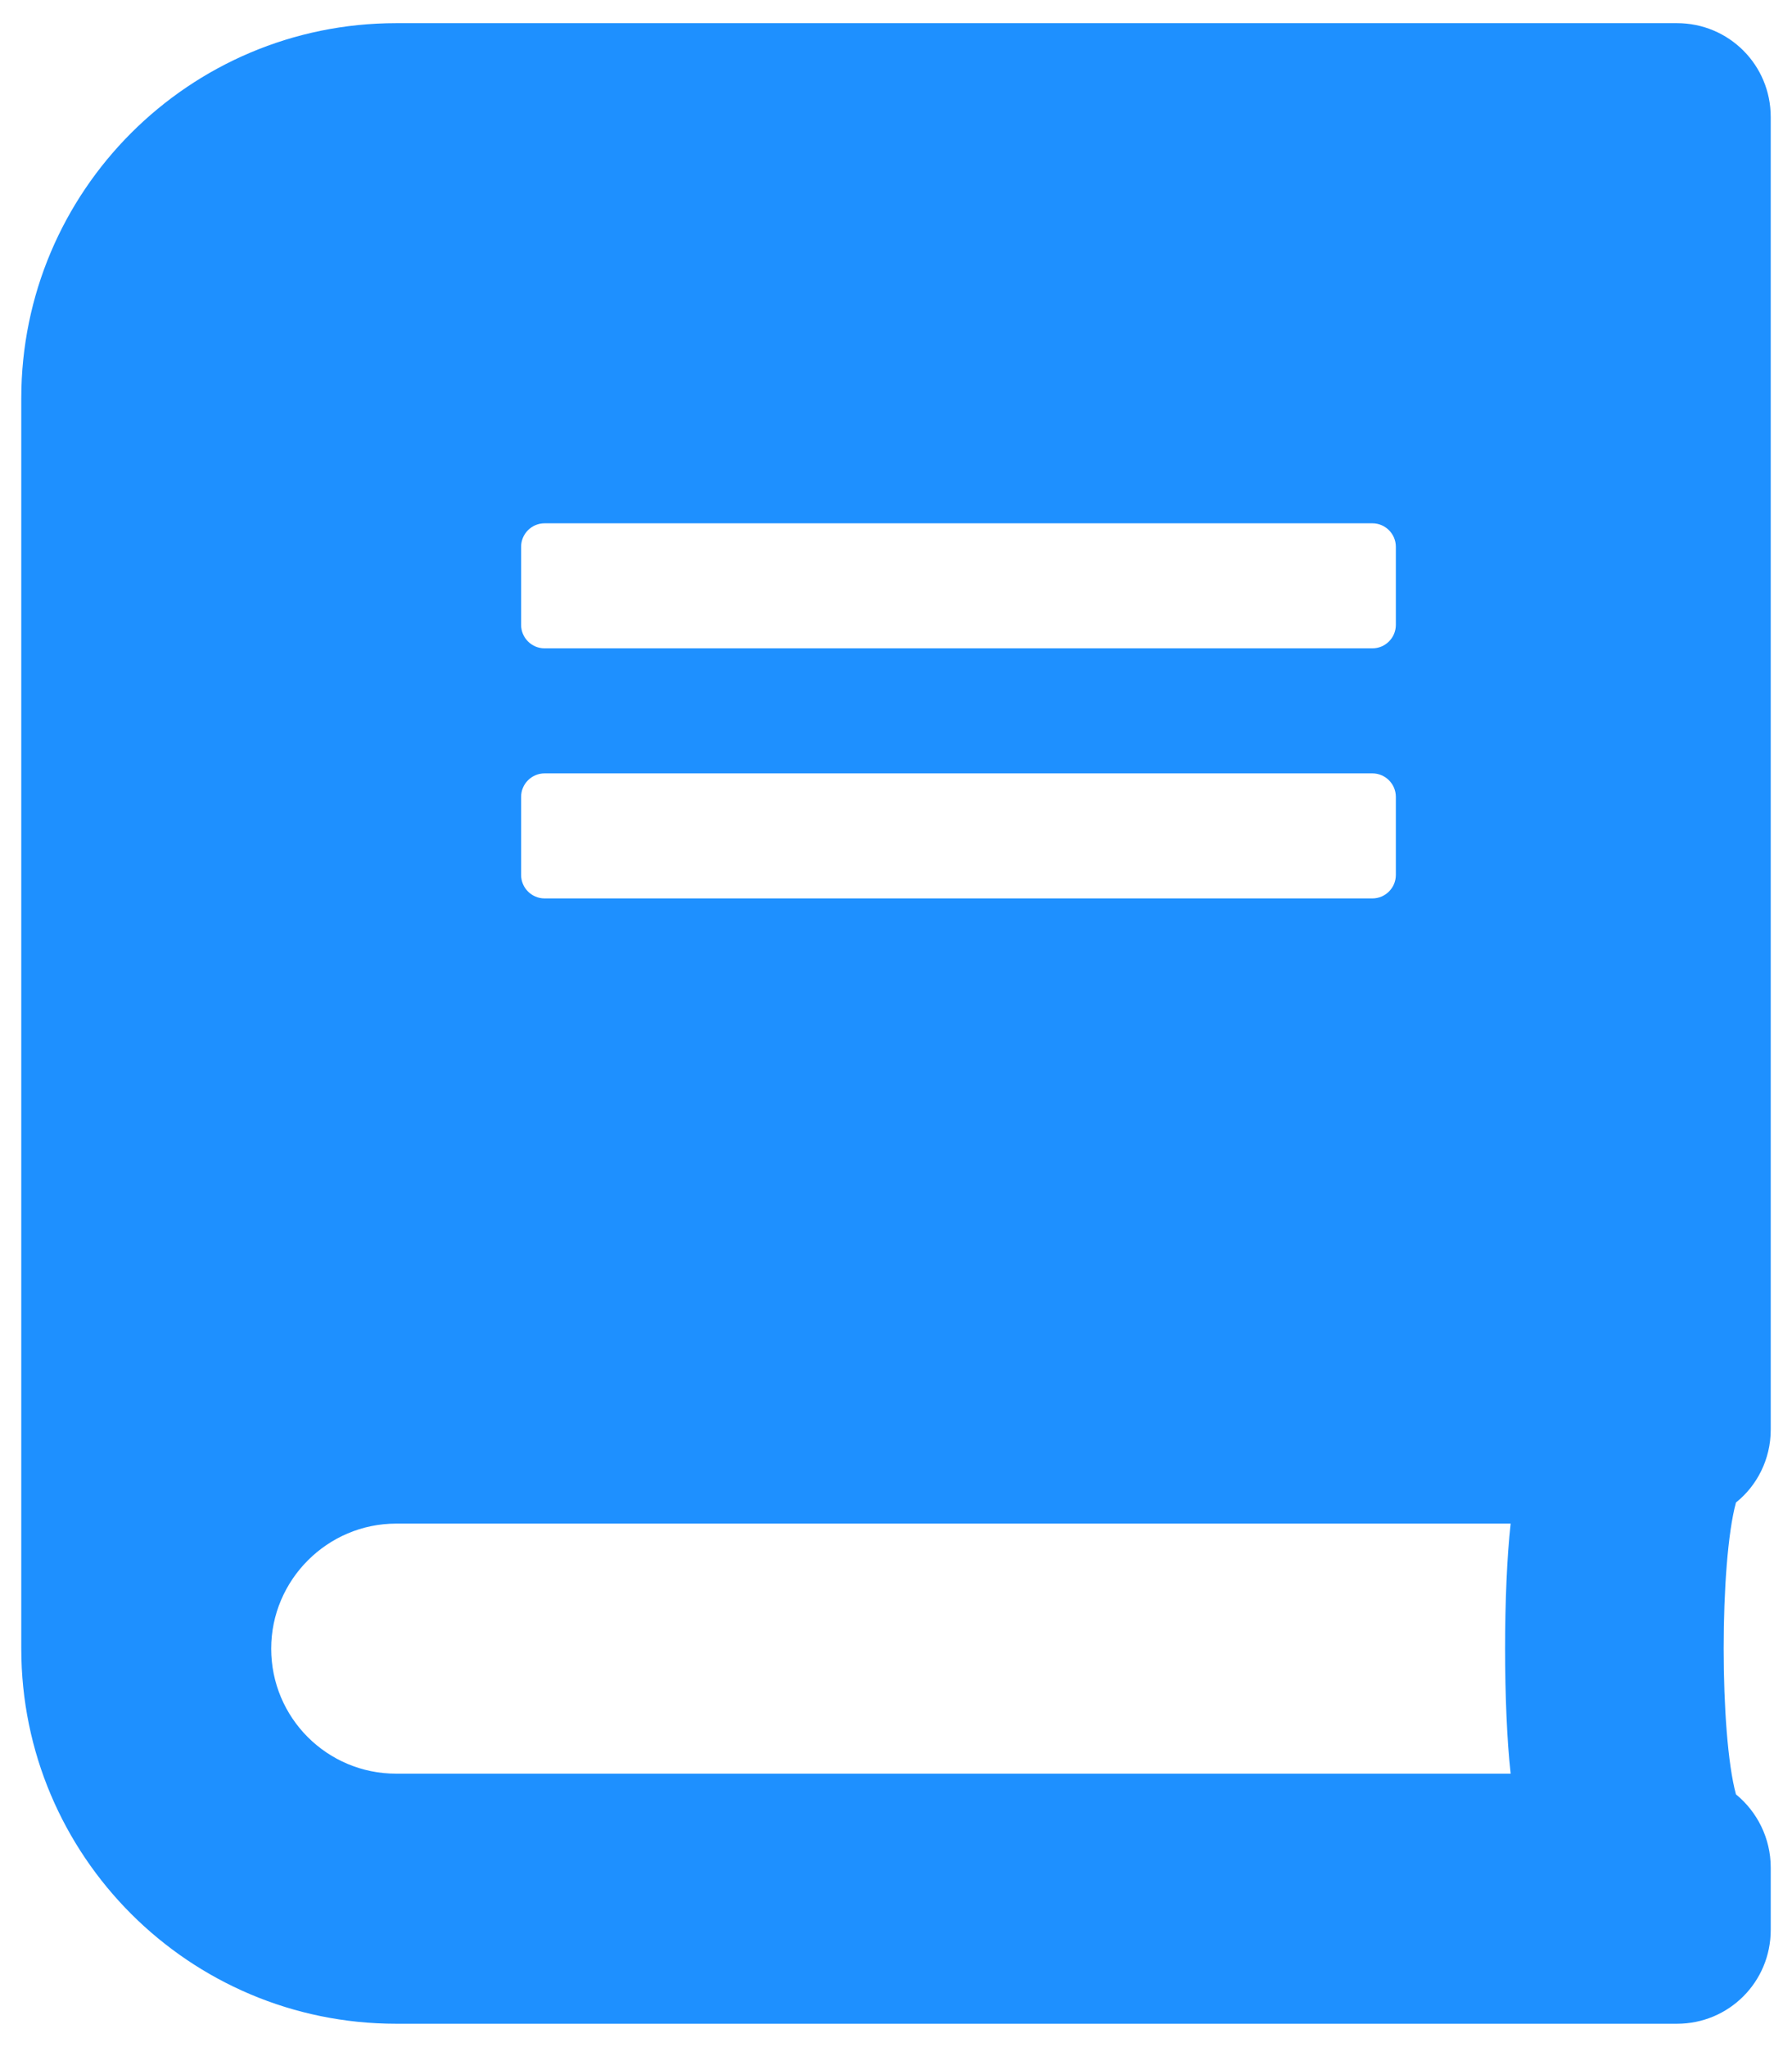 <?xml version="1.0" encoding="utf-8"?>
<svg viewBox="0 0 438 500" xmlns="http://www.w3.org/2000/svg">
  <path d="M 432.799 349.264 L 432.799 28.565 C 432.799 15.871 422.587 5.658 409.892 5.658 L 96.829 5.658 C 46.243 5.658 5.201 46.7 5.201 97.286 L 5.201 402.714 C 5.201 453.3 46.243 494.342 96.829 494.342 L 409.892 494.342 C 422.587 494.342 432.799 484.129 432.799 471.435 L 432.799 456.164 C 432.799 449.005 429.459 442.515 424.305 438.315 C 420.296 423.616 420.296 381.716 424.305 367.017 C 429.459 362.913 432.799 356.422 432.799 349.264 Z M 127.372 133.556 C 127.372 130.406 129.949 127.829 133.099 127.829 L 335.444 127.829 C 338.594 127.829 341.171 130.406 341.171 133.556 L 341.171 152.645 C 341.171 155.795 338.594 158.372 335.444 158.372 L 133.099 158.372 C 129.949 158.372 127.372 155.795 127.372 152.645 L 127.372 133.556 Z M 127.372 194.641 C 127.372 191.492 129.949 188.914 133.099 188.914 L 335.444 188.914 C 338.594 188.914 341.171 191.492 341.171 194.641 L 341.171 213.73 C 341.171 216.88 338.594 219.457 335.444 219.457 L 133.099 219.457 C 129.949 219.457 127.372 216.88 127.372 213.73 L 127.372 194.641 Z M 369.232 433.256 L 96.829 433.256 C 79.935 433.256 66.286 419.608 66.286 402.714 C 66.286 385.915 80.031 372.171 96.829 372.171 L 369.232 372.171 C 367.419 388.492 367.419 416.935 369.232 433.256 Z" style="fill: rgb(30, 144, 255);"/>
</svg>